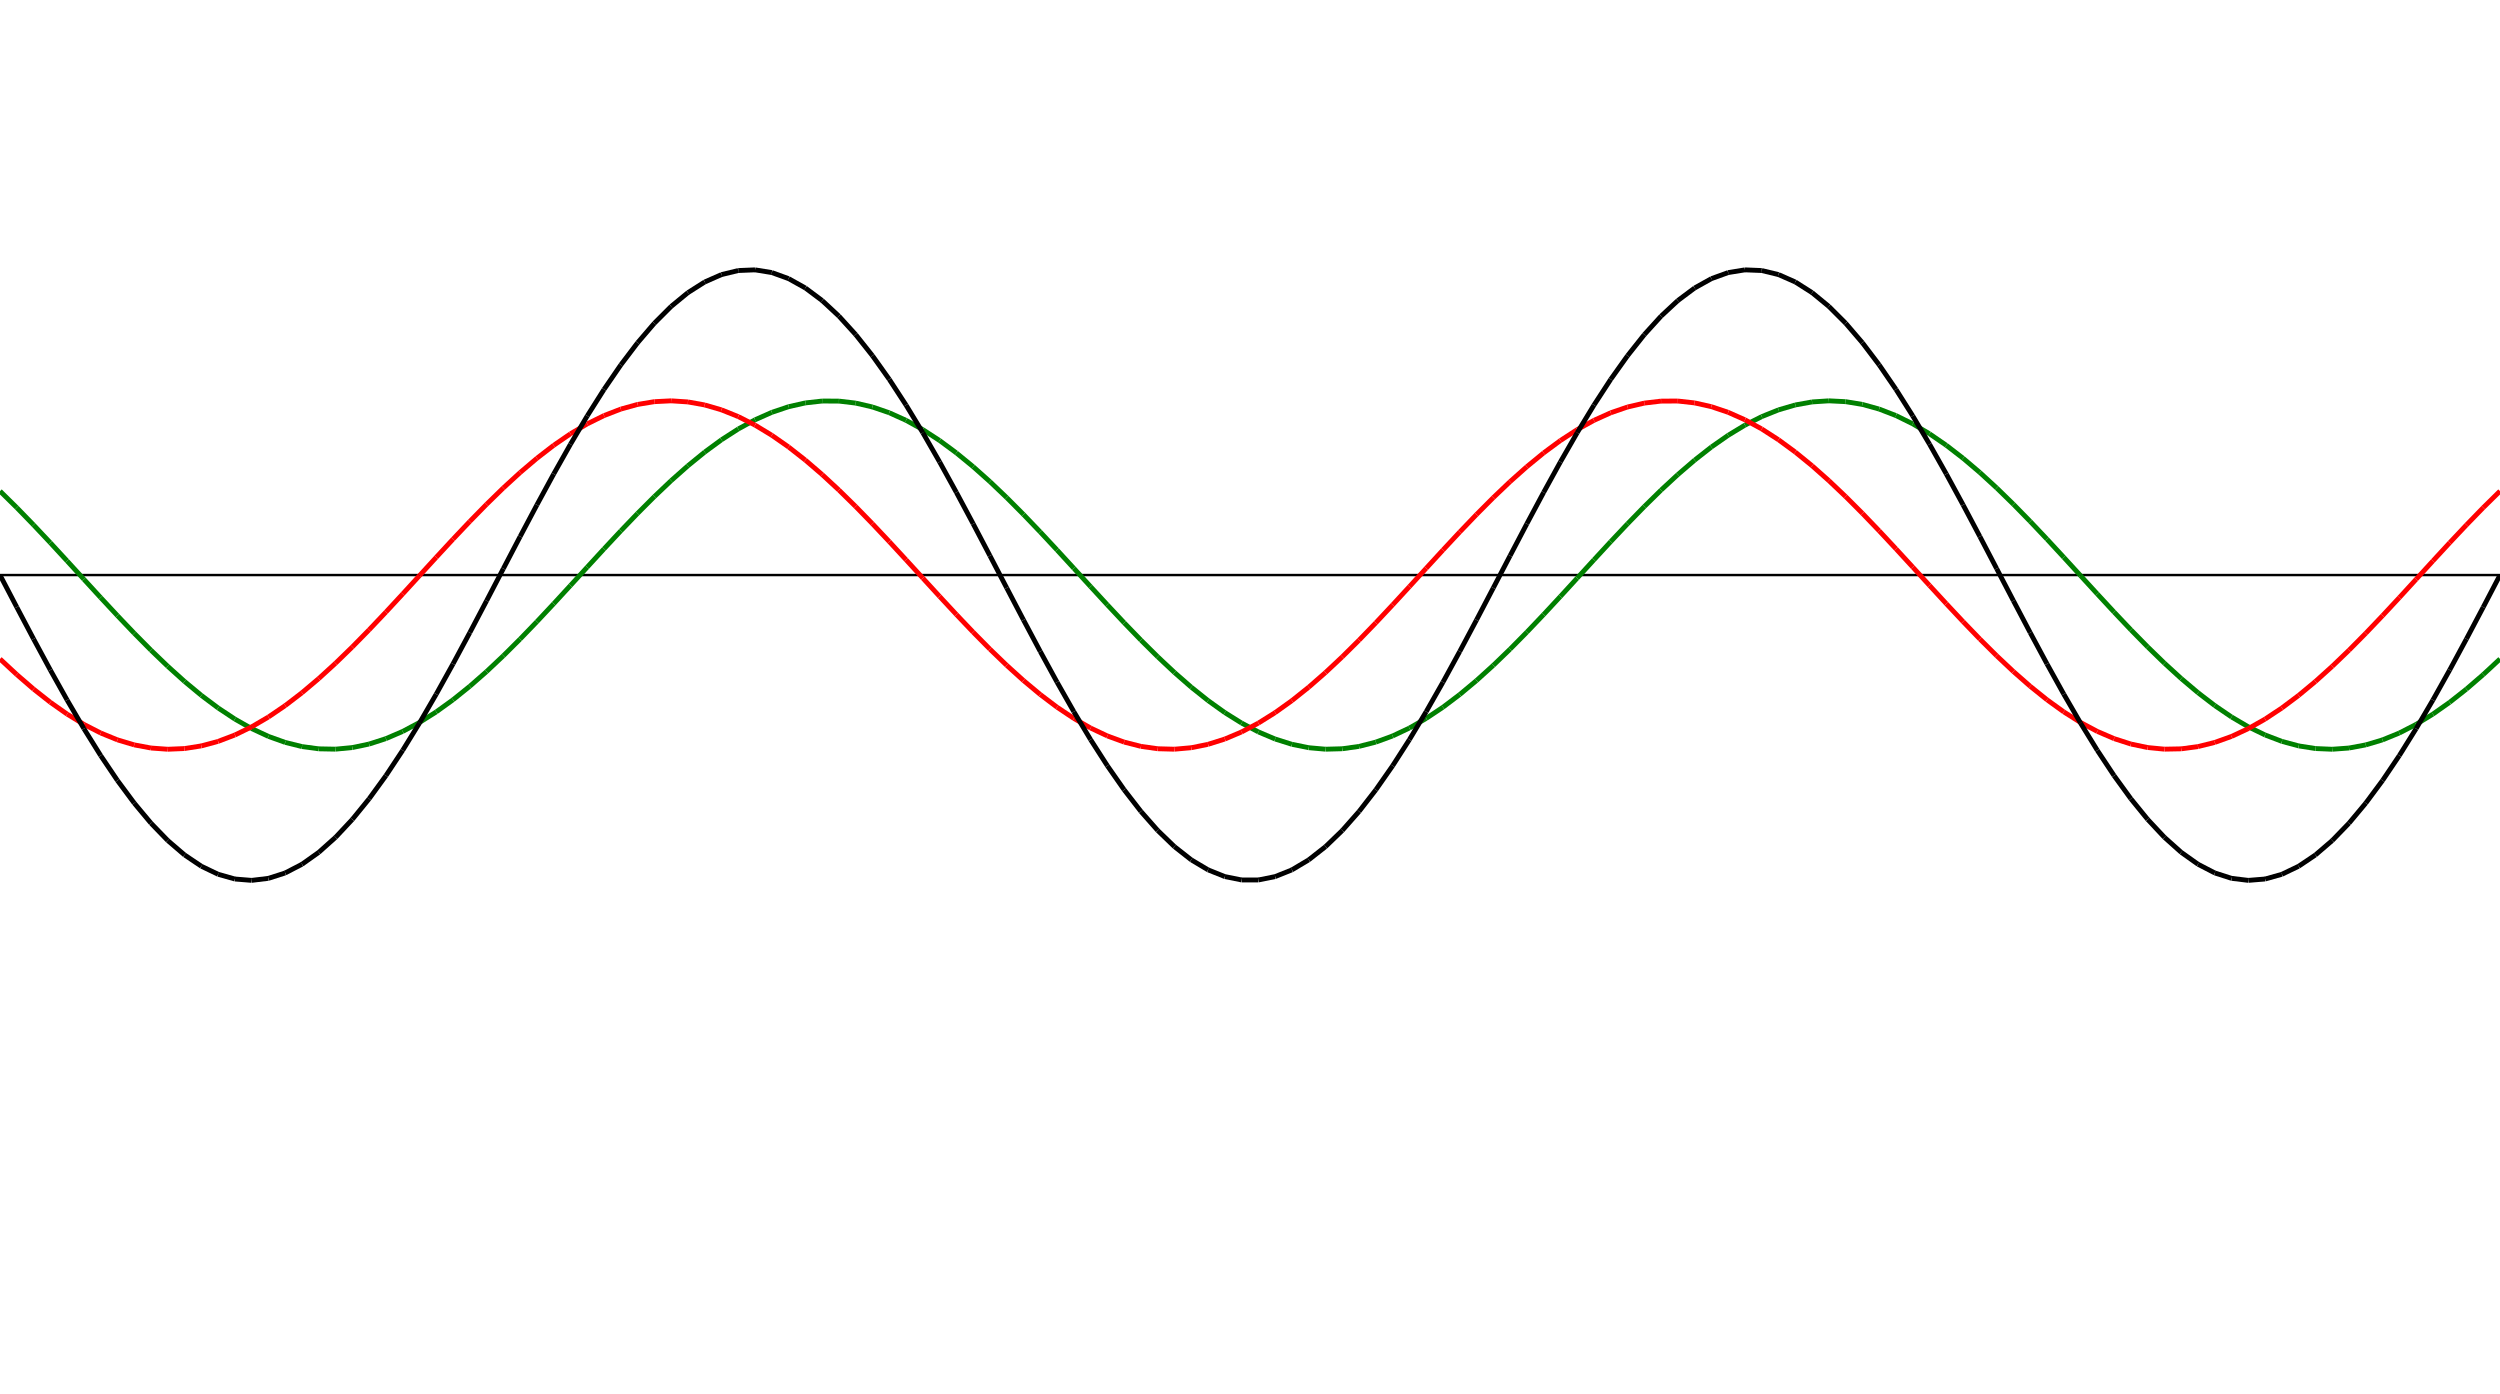 ﻿<?xml version = "1.0" encoding = "UTF-8" standalone = "no" ?>
<!DOCTYPE svg PUBLIC "-//W3C//DTD SVG 20010904//EN" 
"http://www.w3.org/TR/2001/REC-SVG-20010904/DTD/svg10.dtd">
<svg width="1026" height="572"  xmlns = "http://www.w3.org/2000/svg">
<line x1 = "0.000" y1 = "236.000" x2 = "1026.000" y2 = "236.000" style = "stroke:rgb(0,0,0); stroke-width:1" /> 
<line x1 = "0.000" y1 = "201.555" x2 = "6.886" y2 = "208.339" style = "stroke:rgb(0,128,0); stroke-width:2" /> 
<line x1 = "6.886" y1 = "208.339" x2 = "13.772" y2 = "215.430" style = "stroke:rgb(0,128,0); stroke-width:2" /> 
<line x1 = "13.772" y1 = "215.430" x2 = "20.658" y2 = "222.750" style = "stroke:rgb(0,128,0); stroke-width:2" /> 
<line x1 = "20.658" y1 = "222.750" x2 = "27.544" y2 = "230.217" style = "stroke:rgb(0,128,0); stroke-width:2" /> 
<line x1 = "27.544" y1 = "230.217" x2 = "34.430" y2 = "237.749" style = "stroke:rgb(0,128,0); stroke-width:2" /> 
<line x1 = "34.430" y1 = "237.749" x2 = "41.315" y2 = "245.260" style = "stroke:rgb(0,128,0); stroke-width:2" /> 
<line x1 = "41.315" y1 = "245.260" x2 = "48.201" y2 = "252.669" style = "stroke:rgb(0,128,0); stroke-width:2" /> 
<line x1 = "48.201" y1 = "252.669" x2 = "55.087" y2 = "259.893" style = "stroke:rgb(0,128,0); stroke-width:2" /> 
<line x1 = "55.087" y1 = "259.893" x2 = "61.973" y2 = "266.852" style = "stroke:rgb(0,128,0); stroke-width:2" /> 
<line x1 = "61.973" y1 = "266.852" x2 = "68.859" y2 = "273.468" style = "stroke:rgb(0,128,0); stroke-width:2" /> 
<line x1 = "68.859" y1 = "273.468" x2 = "75.745" y2 = "279.668" style = "stroke:rgb(0,128,0); stroke-width:2" /> 
<line x1 = "75.745" y1 = "279.668" x2 = "82.631" y2 = "285.383" style = "stroke:rgb(0,128,0); stroke-width:2" /> 
<line x1 = "82.631" y1 = "285.383" x2 = "89.517" y2 = "290.550" style = "stroke:rgb(0,128,0); stroke-width:2" /> 
<line x1 = "89.517" y1 = "290.550" x2 = "96.403" y2 = "295.111" style = "stroke:rgb(0,128,0); stroke-width:2" /> 
<line x1 = "96.403" y1 = "295.111" x2 = "103.289" y2 = "299.016" style = "stroke:rgb(0,128,0); stroke-width:2" /> 
<line x1 = "103.289" y1 = "299.016" x2 = "110.174" y2 = "302.221" style = "stroke:rgb(0,128,0); stroke-width:2" /> 
<line x1 = "110.174" y1 = "302.221" x2 = "117.060" y2 = "304.690" style = "stroke:rgb(0,128,0); stroke-width:2" /> 
<line x1 = "117.060" y1 = "304.690" x2 = "123.946" y2 = "306.397" style = "stroke:rgb(0,128,0); stroke-width:2" /> 
<line x1 = "123.946" y1 = "306.397" x2 = "130.832" y2 = "307.323" style = "stroke:rgb(0,128,0); stroke-width:2" /> 
<line x1 = "130.832" y1 = "307.323" x2 = "137.718" y2 = "307.456" style = "stroke:rgb(0,128,0); stroke-width:2" /> 
<line x1 = "137.718" y1 = "307.456" x2 = "144.604" y2 = "306.796" style = "stroke:rgb(0,128,0); stroke-width:2" /> 
<line x1 = "144.604" y1 = "306.796" x2 = "151.490" y2 = "305.350" style = "stroke:rgb(0,128,0); stroke-width:2" /> 
<line x1 = "151.490" y1 = "305.350" x2 = "158.376" y2 = "303.134" style = "stroke:rgb(0,128,0); stroke-width:2" /> 
<line x1 = "158.376" y1 = "303.134" x2 = "165.262" y2 = "300.172" style = "stroke:rgb(0,128,0); stroke-width:2" /> 
<line x1 = "165.262" y1 = "300.172" x2 = "172.148" y2 = "296.498" style = "stroke:rgb(0,128,0); stroke-width:2" /> 
<line x1 = "172.148" y1 = "296.498" x2 = "179.034" y2 = "292.152" style = "stroke:rgb(0,128,0); stroke-width:2" /> 
<line x1 = "179.034" y1 = "292.152" x2 = "185.919" y2 = "287.183" style = "stroke:rgb(0,128,0); stroke-width:2" /> 
<line x1 = "185.919" y1 = "287.183" x2 = "192.805" y2 = "281.645" style = "stroke:rgb(0,128,0); stroke-width:2" /> 
<line x1 = "192.805" y1 = "281.645" x2 = "199.691" y2 = "275.601" style = "stroke:rgb(0,128,0); stroke-width:2" /> 
<line x1 = "199.691" y1 = "275.601" x2 = "206.577" y2 = "269.117" style = "stroke:rgb(0,128,0); stroke-width:2" /> 
<line x1 = "206.577" y1 = "269.117" x2 = "213.463" y2 = "262.265" style = "stroke:rgb(0,128,0); stroke-width:2" /> 
<line x1 = "213.463" y1 = "262.265" x2 = "220.349" y2 = "255.121" style = "stroke:rgb(0,128,0); stroke-width:2" /> 
<line x1 = "220.349" y1 = "255.121" x2 = "227.235" y2 = "247.765" style = "stroke:rgb(0,128,0); stroke-width:2" /> 
<line x1 = "227.235" y1 = "247.765" x2 = "234.121" y2 = "240.279" style = "stroke:rgb(0,128,0); stroke-width:2" /> 
<line x1 = "234.121" y1 = "240.279" x2 = "241.007" y2 = "232.745" style = "stroke:rgb(0,128,0); stroke-width:2" /> 
<line x1 = "241.007" y1 = "232.745" x2 = "247.893" y2 = "225.247" style = "stroke:rgb(0,128,0); stroke-width:2" /> 
<line x1 = "247.893" y1 = "225.247" x2 = "254.779" y2 = "217.868" style = "stroke:rgb(0,128,0); stroke-width:2" /> 
<line x1 = "254.779" y1 = "217.868" x2 = "261.664" y2 = "210.691" style = "stroke:rgb(0,128,0); stroke-width:2" /> 
<line x1 = "261.664" y1 = "210.691" x2 = "268.550" y2 = "203.795" style = "stroke:rgb(0,128,0); stroke-width:2" /> 
<line x1 = "268.550" y1 = "203.795" x2 = "275.436" y2 = "197.257" style = "stroke:rgb(0,128,0); stroke-width:2" /> 
<line x1 = "275.436" y1 = "197.257" x2 = "282.322" y2 = "191.148" style = "stroke:rgb(0,128,0); stroke-width:2" /> 
<line x1 = "282.322" y1 = "191.148" x2 = "289.208" y2 = "185.538" style = "stroke:rgb(0,128,0); stroke-width:2" /> 
<line x1 = "289.208" y1 = "185.538" x2 = "296.094" y2 = "180.488" style = "stroke:rgb(0,128,0); stroke-width:2" /> 
<line x1 = "296.094" y1 = "180.488" x2 = "302.980" y2 = "176.054" style = "stroke:rgb(0,128,0); stroke-width:2" /> 
<line x1 = "302.980" y1 = "176.054" x2 = "309.866" y2 = "172.286" style = "stroke:rgb(0,128,0); stroke-width:2" /> 
<line x1 = "309.866" y1 = "172.286" x2 = "316.752" y2 = "169.226" style = "stroke:rgb(0,128,0); stroke-width:2" /> 
<line x1 = "316.752" y1 = "169.226" x2 = "323.638" y2 = "166.906" style = "stroke:rgb(0,128,0); stroke-width:2" /> 
<line x1 = "323.638" y1 = "166.906" x2 = "330.523" y2 = "165.355" style = "stroke:rgb(0,128,0); stroke-width:2" /> 
<line x1 = "330.523" y1 = "165.355" x2 = "337.409" y2 = "164.587" style = "stroke:rgb(0,128,0); stroke-width:2" /> 
<line x1 = "337.409" y1 = "164.587" x2 = "344.295" y2 = "164.612" style = "stroke:rgb(0,128,0); stroke-width:2" /> 
<line x1 = "344.295" y1 = "164.612" x2 = "351.181" y2 = "165.431" style = "stroke:rgb(0,128,0); stroke-width:2" /> 
<line x1 = "351.181" y1 = "165.431" x2 = "358.067" y2 = "167.032" style = "stroke:rgb(0,128,0); stroke-width:2" /> 
<line x1 = "358.067" y1 = "167.032" x2 = "364.953" y2 = "169.400" style = "stroke:rgb(0,128,0); stroke-width:2" /> 
<line x1 = "364.953" y1 = "169.400" x2 = "371.839" y2 = "172.507" style = "stroke:rgb(0,128,0); stroke-width:2" /> 
<line x1 = "371.839" y1 = "172.507" x2 = "378.725" y2 = "176.319" style = "stroke:rgb(0,128,0); stroke-width:2" /> 
<line x1 = "378.725" y1 = "176.319" x2 = "385.611" y2 = "180.793" style = "stroke:rgb(0,128,0); stroke-width:2" /> 
<line x1 = "385.611" y1 = "180.793" x2 = "392.497" y2 = "185.881" style = "stroke:rgb(0,128,0); stroke-width:2" /> 
<line x1 = "392.497" y1 = "185.881" x2 = "399.383" y2 = "191.525" style = "stroke:rgb(0,128,0); stroke-width:2" /> 
<line x1 = "399.383" y1 = "191.525" x2 = "406.268" y2 = "197.663" style = "stroke:rgb(0,128,0); stroke-width:2" /> 
<line x1 = "406.268" y1 = "197.663" x2 = "413.154" y2 = "204.227" style = "stroke:rgb(0,128,0); stroke-width:2" /> 
<line x1 = "413.154" y1 = "204.227" x2 = "420.040" y2 = "211.143" style = "stroke:rgb(0,128,0); stroke-width:2" /> 
<line x1 = "420.040" y1 = "211.143" x2 = "426.926" y2 = "218.336" style = "stroke:rgb(0,128,0); stroke-width:2" /> 
<line x1 = "426.926" y1 = "218.336" x2 = "433.812" y2 = "225.724" style = "stroke:rgb(0,128,0); stroke-width:2" /> 
<line x1 = "433.812" y1 = "225.724" x2 = "440.698" y2 = "233.227" style = "stroke:rgb(0,128,0); stroke-width:2" /> 
<line x1 = "440.698" y1 = "233.227" x2 = "447.584" y2 = "240.760" style = "stroke:rgb(0,128,0); stroke-width:2" /> 
<line x1 = "447.584" y1 = "240.760" x2 = "454.470" y2 = "248.241" style = "stroke:rgb(0,128,0); stroke-width:2" /> 
<line x1 = "454.470" y1 = "248.241" x2 = "461.356" y2 = "255.586" style = "stroke:rgb(0,128,0); stroke-width:2" /> 
<line x1 = "461.356" y1 = "255.586" x2 = "468.242" y2 = "262.713" style = "stroke:rgb(0,128,0); stroke-width:2" /> 
<line x1 = "468.242" y1 = "262.713" x2 = "475.128" y2 = "269.544" style = "stroke:rgb(0,128,0); stroke-width:2" /> 
<line x1 = "475.128" y1 = "269.544" x2 = "482.013" y2 = "276.002" style = "stroke:rgb(0,128,0); stroke-width:2" /> 
<line x1 = "482.013" y1 = "276.002" x2 = "488.899" y2 = "282.016" style = "stroke:rgb(0,128,0); stroke-width:2" /> 
<line x1 = "488.899" y1 = "282.016" x2 = "495.785" y2 = "287.519" style = "stroke:rgb(0,128,0); stroke-width:2" /> 
<line x1 = "495.785" y1 = "287.519" x2 = "502.671" y2 = "292.450" style = "stroke:rgb(0,128,0); stroke-width:2" /> 
<line x1 = "502.671" y1 = "292.450" x2 = "509.557" y2 = "296.754" style = "stroke:rgb(0,128,0); stroke-width:2" /> 
<line x1 = "509.557" y1 = "296.754" x2 = "516.443" y2 = "300.384" style = "stroke:rgb(0,128,0); stroke-width:2" /> 
<line x1 = "516.443" y1 = "300.384" x2 = "523.329" y2 = "303.298" style = "stroke:rgb(0,128,0); stroke-width:2" /> 
<line x1 = "523.329" y1 = "303.298" x2 = "530.215" y2 = "305.466" style = "stroke:rgb(0,128,0); stroke-width:2" /> 
<line x1 = "530.215" y1 = "305.466" x2 = "537.101" y2 = "306.862" style = "stroke:rgb(0,128,0); stroke-width:2" /> 
<line x1 = "537.101" y1 = "306.862" x2 = "543.987" y2 = "307.471" style = "stroke:rgb(0,128,0); stroke-width:2" /> 
<line x1 = "543.987" y1 = "307.471" x2 = "550.872" y2 = "307.287" style = "stroke:rgb(0,128,0); stroke-width:2" /> 
<line x1 = "550.872" y1 = "307.287" x2 = "557.758" y2 = "306.311" style = "stroke:rgb(0,128,0); stroke-width:2" /> 
<line x1 = "557.758" y1 = "306.311" x2 = "564.644" y2 = "304.555" style = "stroke:rgb(0,128,0); stroke-width:2" /> 
<line x1 = "564.644" y1 = "304.555" x2 = "571.530" y2 = "302.037" style = "stroke:rgb(0,128,0); stroke-width:2" /> 
<line x1 = "571.530" y1 = "302.037" x2 = "578.416" y2 = "298.786" style = "stroke:rgb(0,128,0); stroke-width:2" /> 
<line x1 = "578.416" y1 = "298.786" x2 = "585.302" y2 = "294.838" style = "stroke:rgb(0,128,0); stroke-width:2" /> 
<line x1 = "585.302" y1 = "294.838" x2 = "592.188" y2 = "290.237" style = "stroke:rgb(0,128,0); stroke-width:2" /> 
<line x1 = "592.188" y1 = "290.237" x2 = "599.074" y2 = "285.033" style = "stroke:rgb(0,128,0); stroke-width:2" /> 
<line x1 = "599.074" y1 = "285.033" x2 = "605.960" y2 = "279.285" style = "stroke:rgb(0,128,0); stroke-width:2" /> 
<line x1 = "605.960" y1 = "279.285" x2 = "612.846" y2 = "273.056" style = "stroke:rgb(0,128,0); stroke-width:2" /> 
<line x1 = "612.846" y1 = "273.056" x2 = "619.732" y2 = "266.416" style = "stroke:rgb(0,128,0); stroke-width:2" /> 
<line x1 = "619.732" y1 = "266.416" x2 = "626.617" y2 = "259.438" style = "stroke:rgb(0,128,0); stroke-width:2" /> 
<line x1 = "626.617" y1 = "259.438" x2 = "633.503" y2 = "252.200" style = "stroke:rgb(0,128,0); stroke-width:2" /> 
<line x1 = "633.503" y1 = "252.200" x2 = "640.389" y2 = "244.782" style = "stroke:rgb(0,128,0); stroke-width:2" /> 
<line x1 = "640.389" y1 = "244.782" x2 = "647.275" y2 = "237.266" style = "stroke:rgb(0,128,0); stroke-width:2" /> 
<line x1 = "647.275" y1 = "237.266" x2 = "654.161" y2 = "229.737" style = "stroke:rgb(0,128,0); stroke-width:2" /> 
<line x1 = "654.161" y1 = "229.737" x2 = "661.047" y2 = "222.277" style = "stroke:rgb(0,128,0); stroke-width:2" /> 
<line x1 = "661.047" y1 = "222.277" x2 = "667.933" y2 = "214.969" style = "stroke:rgb(0,128,0); stroke-width:2" /> 
<line x1 = "667.933" y1 = "214.969" x2 = "674.819" y2 = "207.895" style = "stroke:rgb(0,128,0); stroke-width:2" /> 
<line x1 = "674.819" y1 = "207.895" x2 = "681.705" y2 = "201.133" style = "stroke:rgb(0,128,0); stroke-width:2" /> 
<line x1 = "681.705" y1 = "201.133" x2 = "688.591" y2 = "194.758" style = "stroke:rgb(0,128,0); stroke-width:2" /> 
<line x1 = "688.591" y1 = "194.758" x2 = "695.477" y2 = "188.841" style = "stroke:rgb(0,128,0); stroke-width:2" /> 
<line x1 = "695.477" y1 = "188.841" x2 = "702.362" y2 = "183.447" style = "stroke:rgb(0,128,0); stroke-width:2" /> 
<line x1 = "702.362" y1 = "183.447" x2 = "709.248" y2 = "178.638" style = "stroke:rgb(0,128,0); stroke-width:2" /> 
<line x1 = "709.248" y1 = "178.638" x2 = "716.134" y2 = "174.465" style = "stroke:rgb(0,128,0); stroke-width:2" /> 
<line x1 = "716.134" y1 = "174.465" x2 = "723.020" y2 = "170.975" style = "stroke:rgb(0,128,0); stroke-width:2" /> 
<line x1 = "723.020" y1 = "170.975" x2 = "729.906" y2 = "168.207" style = "stroke:rgb(0,128,0); stroke-width:2" /> 
<line x1 = "729.906" y1 = "168.207" x2 = "736.792" y2 = "166.192" style = "stroke:rgb(0,128,0); stroke-width:2" /> 
<line x1 = "736.792" y1 = "166.192" x2 = "743.678" y2 = "164.953" style = "stroke:rgb(0,128,0); stroke-width:2" /> 
<line x1 = "743.678" y1 = "164.953" x2 = "750.564" y2 = "164.502" style = "stroke:rgb(0,128,0); stroke-width:2" /> 
<line x1 = "750.564" y1 = "164.502" x2 = "757.450" y2 = "164.845" style = "stroke:rgb(0,128,0); stroke-width:2" /> 
<line x1 = "757.450" y1 = "164.845" x2 = "764.336" y2 = "165.978" style = "stroke:rgb(0,128,0); stroke-width:2" /> 
<line x1 = "764.336" y1 = "165.978" x2 = "771.221" y2 = "167.889" style = "stroke:rgb(0,128,0); stroke-width:2" /> 
<line x1 = "771.221" y1 = "167.889" x2 = "778.107" y2 = "170.555" style = "stroke:rgb(0,128,0); stroke-width:2" /> 
<line x1 = "778.107" y1 = "170.555" x2 = "784.993" y2 = "173.949" style = "stroke:rgb(0,128,0); stroke-width:2" /> 
<line x1 = "784.993" y1 = "173.949" x2 = "791.879" y2 = "178.031" style = "stroke:rgb(0,128,0); stroke-width:2" /> 
<line x1 = "791.879" y1 = "178.031" x2 = "798.765" y2 = "182.758" style = "stroke:rgb(0,128,0); stroke-width:2" /> 
<line x1 = "798.765" y1 = "182.758" x2 = "805.651" y2 = "188.075" style = "stroke:rgb(0,128,0); stroke-width:2" /> 
<line x1 = "805.651" y1 = "188.075" x2 = "812.537" y2 = "193.925" style = "stroke:rgb(0,128,0); stroke-width:2" /> 
<line x1 = "812.537" y1 = "193.925" x2 = "819.423" y2 = "200.241" style = "stroke:rgb(0,128,0); stroke-width:2" /> 
<line x1 = "819.423" y1 = "200.241" x2 = "826.309" y2 = "206.955" style = "stroke:rgb(0,128,0); stroke-width:2" /> 
<line x1 = "826.309" y1 = "206.955" x2 = "833.195" y2 = "213.991" style = "stroke:rgb(0,128,0); stroke-width:2" /> 
<line x1 = "833.195" y1 = "213.991" x2 = "840.081" y2 = "221.272" style = "stroke:rgb(0,128,0); stroke-width:2" /> 
<line x1 = "840.081" y1 = "221.272" x2 = "846.966" y2 = "228.716" style = "stroke:rgb(0,128,0); stroke-width:2" /> 
<line x1 = "846.966" y1 = "228.716" x2 = "853.852" y2 = "236.241" style = "stroke:rgb(0,128,0); stroke-width:2" /> 
<line x1 = "853.852" y1 = "236.241" x2 = "860.738" y2 = "243.764" style = "stroke:rgb(0,128,0); stroke-width:2" /> 
<line x1 = "860.738" y1 = "243.764" x2 = "867.624" y2 = "251.200" style = "stroke:rgb(0,128,0); stroke-width:2" /> 
<line x1 = "867.624" y1 = "251.200" x2 = "874.510" y2 = "258.467" style = "stroke:rgb(0,128,0); stroke-width:2" /> 
<line x1 = "874.510" y1 = "258.467" x2 = "881.396" y2 = "265.485" style = "stroke:rgb(0,128,0); stroke-width:2" /> 
<line x1 = "881.396" y1 = "265.485" x2 = "888.282" y2 = "272.176" style = "stroke:rgb(0,128,0); stroke-width:2" /> 
<line x1 = "888.282" y1 = "272.176" x2 = "895.168" y2 = "278.464" style = "stroke:rgb(0,128,0); stroke-width:2" /> 
<line x1 = "895.168" y1 = "278.464" x2 = "902.054" y2 = "284.282" style = "stroke:rgb(0,128,0); stroke-width:2" /> 
<line x1 = "902.054" y1 = "284.282" x2 = "908.940" y2 = "289.563" style = "stroke:rgb(0,128,0); stroke-width:2" /> 
<line x1 = "908.940" y1 = "289.563" x2 = "915.826" y2 = "294.250" style = "stroke:rgb(0,128,0); stroke-width:2" /> 
<line x1 = "915.826" y1 = "294.250" x2 = "922.711" y2 = "298.289" style = "stroke:rgb(0,128,0); stroke-width:2" /> 
<line x1 = "922.711" y1 = "298.289" x2 = "929.597" y2 = "301.637" style = "stroke:rgb(0,128,0); stroke-width:2" /> 
<line x1 = "929.597" y1 = "301.637" x2 = "936.483" y2 = "304.257" style = "stroke:rgb(0,128,0); stroke-width:2" /> 
<line x1 = "936.483" y1 = "304.257" x2 = "943.369" y2 = "306.118" style = "stroke:rgb(0,128,0); stroke-width:2" /> 
<line x1 = "943.369" y1 = "306.118" x2 = "950.255" y2 = "307.201" style = "stroke:rgb(0,128,0); stroke-width:2" /> 
<line x1 = "950.255" y1 = "307.201" x2 = "957.141" y2 = "307.493" style = "stroke:rgb(0,128,0); stroke-width:2" /> 
<line x1 = "957.141" y1 = "307.493" x2 = "964.027" y2 = "306.991" style = "stroke:rgb(0,128,0); stroke-width:2" /> 
<line x1 = "964.027" y1 = "306.991" x2 = "970.913" y2 = "305.702" style = "stroke:rgb(0,128,0); stroke-width:2" /> 
<line x1 = "970.913" y1 = "305.702" x2 = "977.799" y2 = "303.638" style = "stroke:rgb(0,128,0); stroke-width:2" /> 
<line x1 = "977.799" y1 = "303.638" x2 = "984.685" y2 = "300.823" style = "stroke:rgb(0,128,0); stroke-width:2" /> 
<line x1 = "984.685" y1 = "300.823" x2 = "991.570" y2 = "297.288" style = "stroke:rgb(0,128,0); stroke-width:2" /> 
<line x1 = "991.570" y1 = "297.288" x2 = "998.456" y2 = "293.073" style = "stroke:rgb(0,128,0); stroke-width:2" /> 
<line x1 = "998.456" y1 = "293.073" x2 = "1005.342" y2 = "288.224" style = "stroke:rgb(0,128,0); stroke-width:2" /> 
<line x1 = "1005.342" y1 = "288.224" x2 = "1012.228" y2 = "282.796" style = "stroke:rgb(0,128,0); stroke-width:2" /> 
<line x1 = "1012.228" y1 = "282.796" x2 = "1019.114" y2 = "276.847" style = "stroke:rgb(0,128,0); stroke-width:2" /> 
<line x1 = "1019.114" y1 = "276.847" x2 = "1026.000" y2 = "270.445" style = "stroke:rgb(0,128,0); stroke-width:2" /> 
<line x1 = "0.000" y1 = "270.445" x2 = "6.886" y2 = "276.847" style = "stroke:rgb(255,0,0); stroke-width:2" /> 
<line x1 = "6.886" y1 = "276.847" x2 = "13.772" y2 = "282.796" style = "stroke:rgb(255,0,0); stroke-width:2" /> 
<line x1 = "13.772" y1 = "282.796" x2 = "20.658" y2 = "288.224" style = "stroke:rgb(255,0,0); stroke-width:2" /> 
<line x1 = "20.658" y1 = "288.224" x2 = "27.544" y2 = "293.073" style = "stroke:rgb(255,0,0); stroke-width:2" /> 
<line x1 = "27.544" y1 = "293.073" x2 = "34.430" y2 = "297.288" style = "stroke:rgb(255,0,0); stroke-width:2" /> 
<line x1 = "34.430" y1 = "297.288" x2 = "41.315" y2 = "300.823" style = "stroke:rgb(255,0,0); stroke-width:2" /> 
<line x1 = "41.315" y1 = "300.823" x2 = "48.201" y2 = "303.638" style = "stroke:rgb(255,0,0); stroke-width:2" /> 
<line x1 = "48.201" y1 = "303.638" x2 = "55.087" y2 = "305.702" style = "stroke:rgb(255,0,0); stroke-width:2" /> 
<line x1 = "55.087" y1 = "305.702" x2 = "61.973" y2 = "306.991" style = "stroke:rgb(255,0,0); stroke-width:2" /> 
<line x1 = "61.973" y1 = "306.991" x2 = "68.859" y2 = "307.493" style = "stroke:rgb(255,0,0); stroke-width:2" /> 
<line x1 = "68.859" y1 = "307.493" x2 = "75.745" y2 = "307.201" style = "stroke:rgb(255,0,0); stroke-width:2" /> 
<line x1 = "75.745" y1 = "307.201" x2 = "82.631" y2 = "306.118" style = "stroke:rgb(255,0,0); stroke-width:2" /> 
<line x1 = "82.631" y1 = "306.118" x2 = "89.517" y2 = "304.257" style = "stroke:rgb(255,0,0); stroke-width:2" /> 
<line x1 = "89.517" y1 = "304.257" x2 = "96.403" y2 = "301.637" style = "stroke:rgb(255,0,0); stroke-width:2" /> 
<line x1 = "96.403" y1 = "301.637" x2 = "103.289" y2 = "298.289" style = "stroke:rgb(255,0,0); stroke-width:2" /> 
<line x1 = "103.289" y1 = "298.289" x2 = "110.174" y2 = "294.250" style = "stroke:rgb(255,0,0); stroke-width:2" /> 
<line x1 = "110.174" y1 = "294.250" x2 = "117.060" y2 = "289.563" style = "stroke:rgb(255,0,0); stroke-width:2" /> 
<line x1 = "117.060" y1 = "289.563" x2 = "123.946" y2 = "284.282" style = "stroke:rgb(255,0,0); stroke-width:2" /> 
<line x1 = "123.946" y1 = "284.282" x2 = "130.832" y2 = "278.464" style = "stroke:rgb(255,0,0); stroke-width:2" /> 
<line x1 = "130.832" y1 = "278.464" x2 = "137.718" y2 = "272.176" style = "stroke:rgb(255,0,0); stroke-width:2" /> 
<line x1 = "137.718" y1 = "272.176" x2 = "144.604" y2 = "265.485" style = "stroke:rgb(255,0,0); stroke-width:2" /> 
<line x1 = "144.604" y1 = "265.485" x2 = "151.490" y2 = "258.467" style = "stroke:rgb(255,0,0); stroke-width:2" /> 
<line x1 = "151.490" y1 = "258.467" x2 = "158.376" y2 = "251.200" style = "stroke:rgb(255,0,0); stroke-width:2" /> 
<line x1 = "158.376" y1 = "251.200" x2 = "165.262" y2 = "243.764" style = "stroke:rgb(255,0,0); stroke-width:2" /> 
<line x1 = "165.262" y1 = "243.764" x2 = "172.148" y2 = "236.241" style = "stroke:rgb(255,0,0); stroke-width:2" /> 
<line x1 = "172.148" y1 = "236.241" x2 = "179.034" y2 = "228.716" style = "stroke:rgb(255,0,0); stroke-width:2" /> 
<line x1 = "179.034" y1 = "228.716" x2 = "185.919" y2 = "221.272" style = "stroke:rgb(255,0,0); stroke-width:2" /> 
<line x1 = "185.919" y1 = "221.272" x2 = "192.805" y2 = "213.991" style = "stroke:rgb(255,0,0); stroke-width:2" /> 
<line x1 = "192.805" y1 = "213.991" x2 = "199.691" y2 = "206.955" style = "stroke:rgb(255,0,0); stroke-width:2" /> 
<line x1 = "199.691" y1 = "206.955" x2 = "206.577" y2 = "200.241" style = "stroke:rgb(255,0,0); stroke-width:2" /> 
<line x1 = "206.577" y1 = "200.241" x2 = "213.463" y2 = "193.925" style = "stroke:rgb(255,0,0); stroke-width:2" /> 
<line x1 = "213.463" y1 = "193.925" x2 = "220.349" y2 = "188.075" style = "stroke:rgb(255,0,0); stroke-width:2" /> 
<line x1 = "220.349" y1 = "188.075" x2 = "227.235" y2 = "182.758" style = "stroke:rgb(255,0,0); stroke-width:2" /> 
<line x1 = "227.235" y1 = "182.758" x2 = "234.121" y2 = "178.031" style = "stroke:rgb(255,0,0); stroke-width:2" /> 
<line x1 = "234.121" y1 = "178.031" x2 = "241.007" y2 = "173.949" style = "stroke:rgb(255,0,0); stroke-width:2" /> 
<line x1 = "241.007" y1 = "173.949" x2 = "247.893" y2 = "170.555" style = "stroke:rgb(255,0,0); stroke-width:2" /> 
<line x1 = "247.893" y1 = "170.555" x2 = "254.779" y2 = "167.889" style = "stroke:rgb(255,0,0); stroke-width:2" /> 
<line x1 = "254.779" y1 = "167.889" x2 = "261.664" y2 = "165.978" style = "stroke:rgb(255,0,0); stroke-width:2" /> 
<line x1 = "261.664" y1 = "165.978" x2 = "268.550" y2 = "164.845" style = "stroke:rgb(255,0,0); stroke-width:2" /> 
<line x1 = "268.550" y1 = "164.845" x2 = "275.436" y2 = "164.502" style = "stroke:rgb(255,0,0); stroke-width:2" /> 
<line x1 = "275.436" y1 = "164.502" x2 = "282.322" y2 = "164.953" style = "stroke:rgb(255,0,0); stroke-width:2" /> 
<line x1 = "282.322" y1 = "164.953" x2 = "289.208" y2 = "166.192" style = "stroke:rgb(255,0,0); stroke-width:2" /> 
<line x1 = "289.208" y1 = "166.192" x2 = "296.094" y2 = "168.207" style = "stroke:rgb(255,0,0); stroke-width:2" /> 
<line x1 = "296.094" y1 = "168.207" x2 = "302.980" y2 = "170.975" style = "stroke:rgb(255,0,0); stroke-width:2" /> 
<line x1 = "302.980" y1 = "170.975" x2 = "309.866" y2 = "174.465" style = "stroke:rgb(255,0,0); stroke-width:2" /> 
<line x1 = "309.866" y1 = "174.465" x2 = "316.752" y2 = "178.638" style = "stroke:rgb(255,0,0); stroke-width:2" /> 
<line x1 = "316.752" y1 = "178.638" x2 = "323.638" y2 = "183.447" style = "stroke:rgb(255,0,0); stroke-width:2" /> 
<line x1 = "323.638" y1 = "183.447" x2 = "330.523" y2 = "188.841" style = "stroke:rgb(255,0,0); stroke-width:2" /> 
<line x1 = "330.523" y1 = "188.841" x2 = "337.409" y2 = "194.758" style = "stroke:rgb(255,0,0); stroke-width:2" /> 
<line x1 = "337.409" y1 = "194.758" x2 = "344.295" y2 = "201.133" style = "stroke:rgb(255,0,0); stroke-width:2" /> 
<line x1 = "344.295" y1 = "201.133" x2 = "351.181" y2 = "207.895" style = "stroke:rgb(255,0,0); stroke-width:2" /> 
<line x1 = "351.181" y1 = "207.895" x2 = "358.067" y2 = "214.969" style = "stroke:rgb(255,0,0); stroke-width:2" /> 
<line x1 = "358.067" y1 = "214.969" x2 = "364.953" y2 = "222.277" style = "stroke:rgb(255,0,0); stroke-width:2" /> 
<line x1 = "364.953" y1 = "222.277" x2 = "371.839" y2 = "229.737" style = "stroke:rgb(255,0,0); stroke-width:2" /> 
<line x1 = "371.839" y1 = "229.737" x2 = "378.725" y2 = "237.266" style = "stroke:rgb(255,0,0); stroke-width:2" /> 
<line x1 = "378.725" y1 = "237.266" x2 = "385.611" y2 = "244.782" style = "stroke:rgb(255,0,0); stroke-width:2" /> 
<line x1 = "385.611" y1 = "244.782" x2 = "392.497" y2 = "252.200" style = "stroke:rgb(255,0,0); stroke-width:2" /> 
<line x1 = "392.497" y1 = "252.200" x2 = "399.383" y2 = "259.438" style = "stroke:rgb(255,0,0); stroke-width:2" /> 
<line x1 = "399.383" y1 = "259.438" x2 = "406.268" y2 = "266.416" style = "stroke:rgb(255,0,0); stroke-width:2" /> 
<line x1 = "406.268" y1 = "266.416" x2 = "413.154" y2 = "273.056" style = "stroke:rgb(255,0,0); stroke-width:2" /> 
<line x1 = "413.154" y1 = "273.056" x2 = "420.040" y2 = "279.285" style = "stroke:rgb(255,0,0); stroke-width:2" /> 
<line x1 = "420.040" y1 = "279.285" x2 = "426.926" y2 = "285.033" style = "stroke:rgb(255,0,0); stroke-width:2" /> 
<line x1 = "426.926" y1 = "285.033" x2 = "433.812" y2 = "290.237" style = "stroke:rgb(255,0,0); stroke-width:2" /> 
<line x1 = "433.812" y1 = "290.237" x2 = "440.698" y2 = "294.838" style = "stroke:rgb(255,0,0); stroke-width:2" /> 
<line x1 = "440.698" y1 = "294.838" x2 = "447.584" y2 = "298.786" style = "stroke:rgb(255,0,0); stroke-width:2" /> 
<line x1 = "447.584" y1 = "298.786" x2 = "454.470" y2 = "302.037" style = "stroke:rgb(255,0,0); stroke-width:2" /> 
<line x1 = "454.470" y1 = "302.037" x2 = "461.356" y2 = "304.555" style = "stroke:rgb(255,0,0); stroke-width:2" /> 
<line x1 = "461.356" y1 = "304.555" x2 = "468.242" y2 = "306.311" style = "stroke:rgb(255,0,0); stroke-width:2" /> 
<line x1 = "468.242" y1 = "306.311" x2 = "475.128" y2 = "307.287" style = "stroke:rgb(255,0,0); stroke-width:2" /> 
<line x1 = "475.128" y1 = "307.287" x2 = "482.013" y2 = "307.471" style = "stroke:rgb(255,0,0); stroke-width:2" /> 
<line x1 = "482.013" y1 = "307.471" x2 = "488.899" y2 = "306.862" style = "stroke:rgb(255,0,0); stroke-width:2" /> 
<line x1 = "488.899" y1 = "306.862" x2 = "495.785" y2 = "305.466" style = "stroke:rgb(255,0,0); stroke-width:2" /> 
<line x1 = "495.785" y1 = "305.466" x2 = "502.671" y2 = "303.298" style = "stroke:rgb(255,0,0); stroke-width:2" /> 
<line x1 = "502.671" y1 = "303.298" x2 = "509.557" y2 = "300.384" style = "stroke:rgb(255,0,0); stroke-width:2" /> 
<line x1 = "509.557" y1 = "300.384" x2 = "516.443" y2 = "296.754" style = "stroke:rgb(255,0,0); stroke-width:2" /> 
<line x1 = "516.443" y1 = "296.754" x2 = "523.329" y2 = "292.450" style = "stroke:rgb(255,0,0); stroke-width:2" /> 
<line x1 = "523.329" y1 = "292.450" x2 = "530.215" y2 = "287.519" style = "stroke:rgb(255,0,0); stroke-width:2" /> 
<line x1 = "530.215" y1 = "287.519" x2 = "537.101" y2 = "282.016" style = "stroke:rgb(255,0,0); stroke-width:2" /> 
<line x1 = "537.101" y1 = "282.016" x2 = "543.987" y2 = "276.002" style = "stroke:rgb(255,0,0); stroke-width:2" /> 
<line x1 = "543.987" y1 = "276.002" x2 = "550.872" y2 = "269.544" style = "stroke:rgb(255,0,0); stroke-width:2" /> 
<line x1 = "550.872" y1 = "269.544" x2 = "557.758" y2 = "262.713" style = "stroke:rgb(255,0,0); stroke-width:2" /> 
<line x1 = "557.758" y1 = "262.713" x2 = "564.644" y2 = "255.586" style = "stroke:rgb(255,0,0); stroke-width:2" /> 
<line x1 = "564.644" y1 = "255.586" x2 = "571.530" y2 = "248.241" style = "stroke:rgb(255,0,0); stroke-width:2" /> 
<line x1 = "571.530" y1 = "248.241" x2 = "578.416" y2 = "240.760" style = "stroke:rgb(255,0,0); stroke-width:2" /> 
<line x1 = "578.416" y1 = "240.760" x2 = "585.302" y2 = "233.227" style = "stroke:rgb(255,0,0); stroke-width:2" /> 
<line x1 = "585.302" y1 = "233.227" x2 = "592.188" y2 = "225.724" style = "stroke:rgb(255,0,0); stroke-width:2" /> 
<line x1 = "592.188" y1 = "225.724" x2 = "599.074" y2 = "218.336" style = "stroke:rgb(255,0,0); stroke-width:2" /> 
<line x1 = "599.074" y1 = "218.336" x2 = "605.960" y2 = "211.143" style = "stroke:rgb(255,0,0); stroke-width:2" /> 
<line x1 = "605.960" y1 = "211.143" x2 = "612.846" y2 = "204.227" style = "stroke:rgb(255,0,0); stroke-width:2" /> 
<line x1 = "612.846" y1 = "204.227" x2 = "619.732" y2 = "197.663" style = "stroke:rgb(255,0,0); stroke-width:2" /> 
<line x1 = "619.732" y1 = "197.663" x2 = "626.617" y2 = "191.525" style = "stroke:rgb(255,0,0); stroke-width:2" /> 
<line x1 = "626.617" y1 = "191.525" x2 = "633.503" y2 = "185.881" style = "stroke:rgb(255,0,0); stroke-width:2" /> 
<line x1 = "633.503" y1 = "185.881" x2 = "640.389" y2 = "180.793" style = "stroke:rgb(255,0,0); stroke-width:2" /> 
<line x1 = "640.389" y1 = "180.793" x2 = "647.275" y2 = "176.319" style = "stroke:rgb(255,0,0); stroke-width:2" /> 
<line x1 = "647.275" y1 = "176.319" x2 = "654.161" y2 = "172.507" style = "stroke:rgb(255,0,0); stroke-width:2" /> 
<line x1 = "654.161" y1 = "172.507" x2 = "661.047" y2 = "169.400" style = "stroke:rgb(255,0,0); stroke-width:2" /> 
<line x1 = "661.047" y1 = "169.400" x2 = "667.933" y2 = "167.032" style = "stroke:rgb(255,0,0); stroke-width:2" /> 
<line x1 = "667.933" y1 = "167.032" x2 = "674.819" y2 = "165.431" style = "stroke:rgb(255,0,0); stroke-width:2" /> 
<line x1 = "674.819" y1 = "165.431" x2 = "681.705" y2 = "164.612" style = "stroke:rgb(255,0,0); stroke-width:2" /> 
<line x1 = "681.705" y1 = "164.612" x2 = "688.591" y2 = "164.587" style = "stroke:rgb(255,0,0); stroke-width:2" /> 
<line x1 = "688.591" y1 = "164.587" x2 = "695.477" y2 = "165.355" style = "stroke:rgb(255,0,0); stroke-width:2" /> 
<line x1 = "695.477" y1 = "165.355" x2 = "702.362" y2 = "166.906" style = "stroke:rgb(255,0,0); stroke-width:2" /> 
<line x1 = "702.362" y1 = "166.906" x2 = "709.248" y2 = "169.226" style = "stroke:rgb(255,0,0); stroke-width:2" /> 
<line x1 = "709.248" y1 = "169.226" x2 = "716.134" y2 = "172.286" style = "stroke:rgb(255,0,0); stroke-width:2" /> 
<line x1 = "716.134" y1 = "172.286" x2 = "723.020" y2 = "176.054" style = "stroke:rgb(255,0,0); stroke-width:2" /> 
<line x1 = "723.020" y1 = "176.054" x2 = "729.906" y2 = "180.488" style = "stroke:rgb(255,0,0); stroke-width:2" /> 
<line x1 = "729.906" y1 = "180.488" x2 = "736.792" y2 = "185.538" style = "stroke:rgb(255,0,0); stroke-width:2" /> 
<line x1 = "736.792" y1 = "185.538" x2 = "743.678" y2 = "191.148" style = "stroke:rgb(255,0,0); stroke-width:2" /> 
<line x1 = "743.678" y1 = "191.148" x2 = "750.564" y2 = "197.257" style = "stroke:rgb(255,0,0); stroke-width:2" /> 
<line x1 = "750.564" y1 = "197.257" x2 = "757.450" y2 = "203.795" style = "stroke:rgb(255,0,0); stroke-width:2" /> 
<line x1 = "757.450" y1 = "203.795" x2 = "764.336" y2 = "210.691" style = "stroke:rgb(255,0,0); stroke-width:2" /> 
<line x1 = "764.336" y1 = "210.691" x2 = "771.221" y2 = "217.868" style = "stroke:rgb(255,0,0); stroke-width:2" /> 
<line x1 = "771.221" y1 = "217.868" x2 = "778.107" y2 = "225.247" style = "stroke:rgb(255,0,0); stroke-width:2" /> 
<line x1 = "778.107" y1 = "225.247" x2 = "784.993" y2 = "232.745" style = "stroke:rgb(255,0,0); stroke-width:2" /> 
<line x1 = "784.993" y1 = "232.745" x2 = "791.879" y2 = "240.279" style = "stroke:rgb(255,0,0); stroke-width:2" /> 
<line x1 = "791.879" y1 = "240.279" x2 = "798.765" y2 = "247.765" style = "stroke:rgb(255,0,0); stroke-width:2" /> 
<line x1 = "798.765" y1 = "247.765" x2 = "805.651" y2 = "255.121" style = "stroke:rgb(255,0,0); stroke-width:2" /> 
<line x1 = "805.651" y1 = "255.121" x2 = "812.537" y2 = "262.265" style = "stroke:rgb(255,0,0); stroke-width:2" /> 
<line x1 = "812.537" y1 = "262.265" x2 = "819.423" y2 = "269.117" style = "stroke:rgb(255,0,0); stroke-width:2" /> 
<line x1 = "819.423" y1 = "269.117" x2 = "826.309" y2 = "275.601" style = "stroke:rgb(255,0,0); stroke-width:2" /> 
<line x1 = "826.309" y1 = "275.601" x2 = "833.195" y2 = "281.645" style = "stroke:rgb(255,0,0); stroke-width:2" /> 
<line x1 = "833.195" y1 = "281.645" x2 = "840.081" y2 = "287.183" style = "stroke:rgb(255,0,0); stroke-width:2" /> 
<line x1 = "840.081" y1 = "287.183" x2 = "846.966" y2 = "292.152" style = "stroke:rgb(255,0,0); stroke-width:2" /> 
<line x1 = "846.966" y1 = "292.152" x2 = "853.852" y2 = "296.498" style = "stroke:rgb(255,0,0); stroke-width:2" /> 
<line x1 = "853.852" y1 = "296.498" x2 = "860.738" y2 = "300.172" style = "stroke:rgb(255,0,0); stroke-width:2" /> 
<line x1 = "860.738" y1 = "300.172" x2 = "867.624" y2 = "303.134" style = "stroke:rgb(255,0,0); stroke-width:2" /> 
<line x1 = "867.624" y1 = "303.134" x2 = "874.510" y2 = "305.350" style = "stroke:rgb(255,0,0); stroke-width:2" /> 
<line x1 = "874.510" y1 = "305.350" x2 = "881.396" y2 = "306.796" style = "stroke:rgb(255,0,0); stroke-width:2" /> 
<line x1 = "881.396" y1 = "306.796" x2 = "888.282" y2 = "307.456" style = "stroke:rgb(255,0,0); stroke-width:2" /> 
<line x1 = "888.282" y1 = "307.456" x2 = "895.168" y2 = "307.323" style = "stroke:rgb(255,0,0); stroke-width:2" /> 
<line x1 = "895.168" y1 = "307.323" x2 = "902.054" y2 = "306.397" style = "stroke:rgb(255,0,0); stroke-width:2" /> 
<line x1 = "902.054" y1 = "306.397" x2 = "908.940" y2 = "304.690" style = "stroke:rgb(255,0,0); stroke-width:2" /> 
<line x1 = "908.940" y1 = "304.690" x2 = "915.826" y2 = "302.221" style = "stroke:rgb(255,0,0); stroke-width:2" /> 
<line x1 = "915.826" y1 = "302.221" x2 = "922.711" y2 = "299.016" style = "stroke:rgb(255,0,0); stroke-width:2" /> 
<line x1 = "922.711" y1 = "299.016" x2 = "929.597" y2 = "295.111" style = "stroke:rgb(255,0,0); stroke-width:2" /> 
<line x1 = "929.597" y1 = "295.111" x2 = "936.483" y2 = "290.550" style = "stroke:rgb(255,0,0); stroke-width:2" /> 
<line x1 = "936.483" y1 = "290.550" x2 = "943.369" y2 = "285.383" style = "stroke:rgb(255,0,0); stroke-width:2" /> 
<line x1 = "943.369" y1 = "285.383" x2 = "950.255" y2 = "279.668" style = "stroke:rgb(255,0,0); stroke-width:2" /> 
<line x1 = "950.255" y1 = "279.668" x2 = "957.141" y2 = "273.468" style = "stroke:rgb(255,0,0); stroke-width:2" /> 
<line x1 = "957.141" y1 = "273.468" x2 = "964.027" y2 = "266.852" style = "stroke:rgb(255,0,0); stroke-width:2" /> 
<line x1 = "964.027" y1 = "266.852" x2 = "970.913" y2 = "259.893" style = "stroke:rgb(255,0,0); stroke-width:2" /> 
<line x1 = "970.913" y1 = "259.893" x2 = "977.799" y2 = "252.669" style = "stroke:rgb(255,0,0); stroke-width:2" /> 
<line x1 = "977.799" y1 = "252.669" x2 = "984.685" y2 = "245.260" style = "stroke:rgb(255,0,0); stroke-width:2" /> 
<line x1 = "984.685" y1 = "245.260" x2 = "991.570" y2 = "237.749" style = "stroke:rgb(255,0,0); stroke-width:2" /> 
<line x1 = "991.570" y1 = "237.749" x2 = "998.456" y2 = "230.217" style = "stroke:rgb(255,0,0); stroke-width:2" /> 
<line x1 = "998.456" y1 = "230.217" x2 = "1005.342" y2 = "222.750" style = "stroke:rgb(255,0,0); stroke-width:2" /> 
<line x1 = "1005.342" y1 = "222.750" x2 = "1012.228" y2 = "215.430" style = "stroke:rgb(255,0,0); stroke-width:2" /> 
<line x1 = "1012.228" y1 = "215.430" x2 = "1019.114" y2 = "208.339" style = "stroke:rgb(255,0,0); stroke-width:2" /> 
<line x1 = "1019.114" y1 = "208.339" x2 = "1026.000" y2 = "201.555" style = "stroke:rgb(255,0,0); stroke-width:2" /> 
<line x1 = "0.000" y1 = "236.000" x2 = "6.886" y2 = "249.186" style = "stroke:rgb(0,0,0); stroke-width:2" /> 
<line x1 = "6.886" y1 = "249.186" x2 = "13.772" y2 = "262.226" style = "stroke:rgb(0,0,0); stroke-width:2" /> 
<line x1 = "13.772" y1 = "262.226" x2 = "20.658" y2 = "274.975" style = "stroke:rgb(0,0,0); stroke-width:2" /> 
<line x1 = "20.658" y1 = "274.975" x2 = "27.544" y2 = "287.291" style = "stroke:rgb(0,0,0); stroke-width:2" /> 
<line x1 = "27.544" y1 = "287.291" x2 = "34.430" y2 = "299.037" style = "stroke:rgb(0,0,0); stroke-width:2" /> 
<line x1 = "34.430" y1 = "299.037" x2 = "41.315" y2 = "310.083" style = "stroke:rgb(0,0,0); stroke-width:2" /> 
<line x1 = "41.315" y1 = "310.083" x2 = "48.201" y2 = "320.307" style = "stroke:rgb(0,0,0); stroke-width:2" /> 
<line x1 = "48.201" y1 = "320.307" x2 = "55.087" y2 = "329.595" style = "stroke:rgb(0,0,0); stroke-width:2" /> 
<line x1 = "55.087" y1 = "329.595" x2 = "61.973" y2 = "337.843" style = "stroke:rgb(0,0,0); stroke-width:2" /> 
<line x1 = "61.973" y1 = "337.843" x2 = "68.859" y2 = "344.961" style = "stroke:rgb(0,0,0); stroke-width:2" /> 
<line x1 = "68.859" y1 = "344.961" x2 = "75.745" y2 = "350.869" style = "stroke:rgb(0,0,0); stroke-width:2" /> 
<line x1 = "75.745" y1 = "350.869" x2 = "82.631" y2 = "355.501" style = "stroke:rgb(0,0,0); stroke-width:2" /> 
<line x1 = "82.631" y1 = "355.501" x2 = "89.517" y2 = "358.806" style = "stroke:rgb(0,0,0); stroke-width:2" /> 
<line x1 = "89.517" y1 = "358.806" x2 = "96.403" y2 = "360.748" style = "stroke:rgb(0,0,0); stroke-width:2" /> 
<line x1 = "96.403" y1 = "360.748" x2 = "103.289" y2 = "361.305" style = "stroke:rgb(0,0,0); stroke-width:2" /> 
<line x1 = "103.289" y1 = "361.305" x2 = "110.174" y2 = "360.470" style = "stroke:rgb(0,0,0); stroke-width:2" /> 
<line x1 = "110.174" y1 = "360.470" x2 = "117.060" y2 = "358.253" style = "stroke:rgb(0,0,0); stroke-width:2" /> 
<line x1 = "117.060" y1 = "358.253" x2 = "123.946" y2 = "354.679" style = "stroke:rgb(0,0,0); stroke-width:2" /> 
<line x1 = "123.946" y1 = "354.679" x2 = "130.832" y2 = "349.787" style = "stroke:rgb(0,0,0); stroke-width:2" /> 
<line x1 = "130.832" y1 = "349.787" x2 = "137.718" y2 = "343.632" style = "stroke:rgb(0,0,0); stroke-width:2" /> 
<line x1 = "137.718" y1 = "343.632" x2 = "144.604" y2 = "336.281" style = "stroke:rgb(0,0,0); stroke-width:2" /> 
<line x1 = "144.604" y1 = "336.281" x2 = "151.490" y2 = "327.817" style = "stroke:rgb(0,0,0); stroke-width:2" /> 
<line x1 = "151.490" y1 = "327.817" x2 = "158.376" y2 = "318.334" style = "stroke:rgb(0,0,0); stroke-width:2" /> 
<line x1 = "158.376" y1 = "318.334" x2 = "165.262" y2 = "307.936" style = "stroke:rgb(0,0,0); stroke-width:2" /> 
<line x1 = "165.262" y1 = "307.936" x2 = "172.148" y2 = "296.740" style = "stroke:rgb(0,0,0); stroke-width:2" /> 
<line x1 = "172.148" y1 = "296.740" x2 = "179.034" y2 = "284.869" style = "stroke:rgb(0,0,0); stroke-width:2" /> 
<line x1 = "179.034" y1 = "284.869" x2 = "185.919" y2 = "272.455" style = "stroke:rgb(0,0,0); stroke-width:2" /> 
<line x1 = "185.919" y1 = "272.455" x2 = "192.805" y2 = "259.637" style = "stroke:rgb(0,0,0); stroke-width:2" /> 
<line x1 = "192.805" y1 = "259.637" x2 = "199.691" y2 = "246.556" style = "stroke:rgb(0,0,0); stroke-width:2" /> 
<line x1 = "199.691" y1 = "246.556" x2 = "206.577" y2 = "233.358" style = "stroke:rgb(0,0,0); stroke-width:2" /> 
<line x1 = "206.577" y1 = "233.358" x2 = "213.463" y2 = "220.189" style = "stroke:rgb(0,0,0); stroke-width:2" /> 
<line x1 = "213.463" y1 = "220.189" x2 = "220.349" y2 = "207.196" style = "stroke:rgb(0,0,0); stroke-width:2" /> 
<line x1 = "220.349" y1 = "207.196" x2 = "227.235" y2 = "194.523" style = "stroke:rgb(0,0,0); stroke-width:2" /> 
<line x1 = "227.235" y1 = "194.523" x2 = "234.121" y2 = "182.310" style = "stroke:rgb(0,0,0); stroke-width:2" /> 
<line x1 = "234.121" y1 = "182.310" x2 = "241.007" y2 = "170.694" style = "stroke:rgb(0,0,0); stroke-width:2" /> 
<line x1 = "241.007" y1 = "170.694" x2 = "247.893" y2 = "159.802" style = "stroke:rgb(0,0,0); stroke-width:2" /> 
<line x1 = "247.893" y1 = "159.802" x2 = "254.779" y2 = "149.757" style = "stroke:rgb(0,0,0); stroke-width:2" /> 
<line x1 = "254.779" y1 = "149.757" x2 = "261.664" y2 = "140.669" style = "stroke:rgb(0,0,0); stroke-width:2" /> 
<line x1 = "261.664" y1 = "140.669" x2 = "268.550" y2 = "132.640" style = "stroke:rgb(0,0,0); stroke-width:2" /> 
<line x1 = "268.550" y1 = "132.640" x2 = "275.436" y2 = "125.758" style = "stroke:rgb(0,0,0); stroke-width:2" /> 
<line x1 = "275.436" y1 = "125.758" x2 = "282.322" y2 = "120.101" style = "stroke:rgb(0,0,0); stroke-width:2" /> 
<line x1 = "282.322" y1 = "120.101" x2 = "289.208" y2 = "115.730" style = "stroke:rgb(0,0,0); stroke-width:2" /> 
<line x1 = "289.208" y1 = "115.730" x2 = "296.094" y2 = "112.695" style = "stroke:rgb(0,0,0); stroke-width:2" /> 
<line x1 = "296.094" y1 = "112.695" x2 = "302.980" y2 = "111.029" style = "stroke:rgb(0,0,0); stroke-width:2" /> 
<line x1 = "302.980" y1 = "111.029" x2 = "309.866" y2 = "110.751" style = "stroke:rgb(0,0,0); stroke-width:2" /> 
<line x1 = "309.866" y1 = "110.751" x2 = "316.752" y2 = "111.863" style = "stroke:rgb(0,0,0); stroke-width:2" /> 
<line x1 = "316.752" y1 = "111.863" x2 = "323.638" y2 = "114.354" style = "stroke:rgb(0,0,0); stroke-width:2" /> 
<line x1 = "323.638" y1 = "114.354" x2 = "330.523" y2 = "118.195" style = "stroke:rgb(0,0,0); stroke-width:2" /> 
<line x1 = "330.523" y1 = "118.195" x2 = "337.409" y2 = "123.345" style = "stroke:rgb(0,0,0); stroke-width:2" /> 
<line x1 = "337.409" y1 = "123.345" x2 = "344.295" y2 = "129.745" style = "stroke:rgb(0,0,0); stroke-width:2" /> 
<line x1 = "344.295" y1 = "129.745" x2 = "351.181" y2 = "137.325" style = "stroke:rgb(0,0,0); stroke-width:2" /> 
<line x1 = "351.181" y1 = "137.325" x2 = "358.067" y2 = "146.001" style = "stroke:rgb(0,0,0); stroke-width:2" /> 
<line x1 = "358.067" y1 = "146.001" x2 = "364.953" y2 = "155.676" style = "stroke:rgb(0,0,0); stroke-width:2" /> 
<line x1 = "364.953" y1 = "155.676" x2 = "371.839" y2 = "166.243" style = "stroke:rgb(0,0,0); stroke-width:2" /> 
<line x1 = "371.839" y1 = "166.243" x2 = "378.725" y2 = "177.585" style = "stroke:rgb(0,0,0); stroke-width:2" /> 
<line x1 = "378.725" y1 = "177.585" x2 = "385.611" y2 = "189.575" style = "stroke:rgb(0,0,0); stroke-width:2" /> 
<line x1 = "385.611" y1 = "189.575" x2 = "392.497" y2 = "202.081" style = "stroke:rgb(0,0,0); stroke-width:2" /> 
<line x1 = "392.497" y1 = "202.081" x2 = "399.383" y2 = "214.963" style = "stroke:rgb(0,0,0); stroke-width:2" /> 
<line x1 = "399.383" y1 = "214.963" x2 = "406.268" y2 = "228.079" style = "stroke:rgb(0,0,0); stroke-width:2" /> 
<line x1 = "406.268" y1 = "228.079" x2 = "413.154" y2 = "241.283" style = "stroke:rgb(0,0,0); stroke-width:2" /> 
<line x1 = "413.154" y1 = "241.283" x2 = "420.040" y2 = "254.428" style = "stroke:rgb(0,0,0); stroke-width:2" /> 
<line x1 = "420.040" y1 = "254.428" x2 = "426.926" y2 = "267.368" style = "stroke:rgb(0,0,0); stroke-width:2" /> 
<line x1 = "426.926" y1 = "267.368" x2 = "433.812" y2 = "279.961" style = "stroke:rgb(0,0,0); stroke-width:2" /> 
<line x1 = "433.812" y1 = "279.961" x2 = "440.698" y2 = "292.065" style = "stroke:rgb(0,0,0); stroke-width:2" /> 
<line x1 = "440.698" y1 = "292.065" x2 = "447.584" y2 = "303.547" style = "stroke:rgb(0,0,0); stroke-width:2" /> 
<line x1 = "447.584" y1 = "303.547" x2 = "454.470" y2 = "314.278" style = "stroke:rgb(0,0,0); stroke-width:2" /> 
<line x1 = "454.470" y1 = "314.278" x2 = "461.356" y2 = "324.141" style = "stroke:rgb(0,0,0); stroke-width:2" /> 
<line x1 = "461.356" y1 = "324.141" x2 = "468.242" y2 = "333.024" style = "stroke:rgb(0,0,0); stroke-width:2" /> 
<line x1 = "468.242" y1 = "333.024" x2 = "475.128" y2 = "340.831" style = "stroke:rgb(0,0,0); stroke-width:2" /> 
<line x1 = "475.128" y1 = "340.831" x2 = "482.013" y2 = "347.473" style = "stroke:rgb(0,0,0); stroke-width:2" /> 
<line x1 = "482.013" y1 = "347.473" x2 = "488.899" y2 = "352.878" style = "stroke:rgb(0,0,0); stroke-width:2" /> 
<line x1 = "488.899" y1 = "352.878" x2 = "495.785" y2 = "356.985" style = "stroke:rgb(0,0,0); stroke-width:2" /> 
<line x1 = "495.785" y1 = "356.985" x2 = "502.671" y2 = "359.748" style = "stroke:rgb(0,0,0); stroke-width:2" /> 
<line x1 = "502.671" y1 = "359.748" x2 = "509.557" y2 = "361.138" style = "stroke:rgb(0,0,0); stroke-width:2" /> 
<line x1 = "509.557" y1 = "361.138" x2 = "516.443" y2 = "361.138" style = "stroke:rgb(0,0,0); stroke-width:2" /> 
<line x1 = "516.443" y1 = "361.138" x2 = "523.329" y2 = "359.748" style = "stroke:rgb(0,0,0); stroke-width:2" /> 
<line x1 = "523.329" y1 = "359.748" x2 = "530.215" y2 = "356.985" style = "stroke:rgb(0,0,0); stroke-width:2" /> 
<line x1 = "530.215" y1 = "356.985" x2 = "537.101" y2 = "352.878" style = "stroke:rgb(0,0,0); stroke-width:2" /> 
<line x1 = "537.101" y1 = "352.878" x2 = "543.987" y2 = "347.473" style = "stroke:rgb(0,0,0); stroke-width:2" /> 
<line x1 = "543.987" y1 = "347.473" x2 = "550.872" y2 = "340.831" style = "stroke:rgb(0,0,0); stroke-width:2" /> 
<line x1 = "550.872" y1 = "340.831" x2 = "557.758" y2 = "333.024" style = "stroke:rgb(0,0,0); stroke-width:2" /> 
<line x1 = "557.758" y1 = "333.024" x2 = "564.644" y2 = "324.141" style = "stroke:rgb(0,0,0); stroke-width:2" /> 
<line x1 = "564.644" y1 = "324.141" x2 = "571.530" y2 = "314.278" style = "stroke:rgb(0,0,0); stroke-width:2" /> 
<line x1 = "571.530" y1 = "314.278" x2 = "578.416" y2 = "303.547" style = "stroke:rgb(0,0,0); stroke-width:2" /> 
<line x1 = "578.416" y1 = "303.547" x2 = "585.302" y2 = "292.065" style = "stroke:rgb(0,0,0); stroke-width:2" /> 
<line x1 = "585.302" y1 = "292.065" x2 = "592.188" y2 = "279.961" style = "stroke:rgb(0,0,0); stroke-width:2" /> 
<line x1 = "592.188" y1 = "279.961" x2 = "599.074" y2 = "267.368" style = "stroke:rgb(0,0,0); stroke-width:2" /> 
<line x1 = "599.074" y1 = "267.368" x2 = "605.960" y2 = "254.428" style = "stroke:rgb(0,0,0); stroke-width:2" /> 
<line x1 = "605.960" y1 = "254.428" x2 = "612.846" y2 = "241.283" style = "stroke:rgb(0,0,0); stroke-width:2" /> 
<line x1 = "612.846" y1 = "241.283" x2 = "619.732" y2 = "228.079" style = "stroke:rgb(0,0,0); stroke-width:2" /> 
<line x1 = "619.732" y1 = "228.079" x2 = "626.617" y2 = "214.963" style = "stroke:rgb(0,0,0); stroke-width:2" /> 
<line x1 = "626.617" y1 = "214.963" x2 = "633.503" y2 = "202.081" style = "stroke:rgb(0,0,0); stroke-width:2" /> 
<line x1 = "633.503" y1 = "202.081" x2 = "640.389" y2 = "189.575" style = "stroke:rgb(0,0,0); stroke-width:2" /> 
<line x1 = "640.389" y1 = "189.575" x2 = "647.275" y2 = "177.585" style = "stroke:rgb(0,0,0); stroke-width:2" /> 
<line x1 = "647.275" y1 = "177.585" x2 = "654.161" y2 = "166.243" style = "stroke:rgb(0,0,0); stroke-width:2" /> 
<line x1 = "654.161" y1 = "166.243" x2 = "661.047" y2 = "155.676" style = "stroke:rgb(0,0,0); stroke-width:2" /> 
<line x1 = "661.047" y1 = "155.676" x2 = "667.933" y2 = "146.001" style = "stroke:rgb(0,0,0); stroke-width:2" /> 
<line x1 = "667.933" y1 = "146.001" x2 = "674.819" y2 = "137.325" style = "stroke:rgb(0,0,0); stroke-width:2" /> 
<line x1 = "674.819" y1 = "137.325" x2 = "681.705" y2 = "129.745" style = "stroke:rgb(0,0,0); stroke-width:2" /> 
<line x1 = "681.705" y1 = "129.745" x2 = "688.591" y2 = "123.345" style = "stroke:rgb(0,0,0); stroke-width:2" /> 
<line x1 = "688.591" y1 = "123.345" x2 = "695.477" y2 = "118.195" style = "stroke:rgb(0,0,0); stroke-width:2" /> 
<line x1 = "695.477" y1 = "118.195" x2 = "702.362" y2 = "114.354" style = "stroke:rgb(0,0,0); stroke-width:2" /> 
<line x1 = "702.362" y1 = "114.354" x2 = "709.248" y2 = "111.863" style = "stroke:rgb(0,0,0); stroke-width:2" /> 
<line x1 = "709.248" y1 = "111.863" x2 = "716.134" y2 = "110.751" style = "stroke:rgb(0,0,0); stroke-width:2" /> 
<line x1 = "716.134" y1 = "110.751" x2 = "723.020" y2 = "111.029" style = "stroke:rgb(0,0,0); stroke-width:2" /> 
<line x1 = "723.020" y1 = "111.029" x2 = "729.906" y2 = "112.695" style = "stroke:rgb(0,0,0); stroke-width:2" /> 
<line x1 = "729.906" y1 = "112.695" x2 = "736.792" y2 = "115.730" style = "stroke:rgb(0,0,0); stroke-width:2" /> 
<line x1 = "736.792" y1 = "115.730" x2 = "743.678" y2 = "120.101" style = "stroke:rgb(0,0,0); stroke-width:2" /> 
<line x1 = "743.678" y1 = "120.101" x2 = "750.564" y2 = "125.758" style = "stroke:rgb(0,0,0); stroke-width:2" /> 
<line x1 = "750.564" y1 = "125.758" x2 = "757.450" y2 = "132.640" style = "stroke:rgb(0,0,0); stroke-width:2" /> 
<line x1 = "757.450" y1 = "132.640" x2 = "764.336" y2 = "140.669" style = "stroke:rgb(0,0,0); stroke-width:2" /> 
<line x1 = "764.336" y1 = "140.669" x2 = "771.221" y2 = "149.757" style = "stroke:rgb(0,0,0); stroke-width:2" /> 
<line x1 = "771.221" y1 = "149.757" x2 = "778.107" y2 = "159.802" style = "stroke:rgb(0,0,0); stroke-width:2" /> 
<line x1 = "778.107" y1 = "159.802" x2 = "784.993" y2 = "170.694" style = "stroke:rgb(0,0,0); stroke-width:2" /> 
<line x1 = "784.993" y1 = "170.694" x2 = "791.879" y2 = "182.310" style = "stroke:rgb(0,0,0); stroke-width:2" /> 
<line x1 = "791.879" y1 = "182.310" x2 = "798.765" y2 = "194.523" style = "stroke:rgb(0,0,0); stroke-width:2" /> 
<line x1 = "798.765" y1 = "194.523" x2 = "805.651" y2 = "207.196" style = "stroke:rgb(0,0,0); stroke-width:2" /> 
<line x1 = "805.651" y1 = "207.196" x2 = "812.537" y2 = "220.189" style = "stroke:rgb(0,0,0); stroke-width:2" /> 
<line x1 = "812.537" y1 = "220.189" x2 = "819.423" y2 = "233.358" style = "stroke:rgb(0,0,0); stroke-width:2" /> 
<line x1 = "819.423" y1 = "233.358" x2 = "826.309" y2 = "246.556" style = "stroke:rgb(0,0,0); stroke-width:2" /> 
<line x1 = "826.309" y1 = "246.556" x2 = "833.195" y2 = "259.637" style = "stroke:rgb(0,0,0); stroke-width:2" /> 
<line x1 = "833.195" y1 = "259.637" x2 = "840.081" y2 = "272.455" style = "stroke:rgb(0,0,0); stroke-width:2" /> 
<line x1 = "840.081" y1 = "272.455" x2 = "846.966" y2 = "284.869" style = "stroke:rgb(0,0,0); stroke-width:2" /> 
<line x1 = "846.966" y1 = "284.869" x2 = "853.852" y2 = "296.740" style = "stroke:rgb(0,0,0); stroke-width:2" /> 
<line x1 = "853.852" y1 = "296.740" x2 = "860.738" y2 = "307.936" style = "stroke:rgb(0,0,0); stroke-width:2" /> 
<line x1 = "860.738" y1 = "307.936" x2 = "867.624" y2 = "318.334" style = "stroke:rgb(0,0,0); stroke-width:2" /> 
<line x1 = "867.624" y1 = "318.334" x2 = "874.510" y2 = "327.817" style = "stroke:rgb(0,0,0); stroke-width:2" /> 
<line x1 = "874.510" y1 = "327.817" x2 = "881.396" y2 = "336.281" style = "stroke:rgb(0,0,0); stroke-width:2" /> 
<line x1 = "881.396" y1 = "336.281" x2 = "888.282" y2 = "343.632" style = "stroke:rgb(0,0,0); stroke-width:2" /> 
<line x1 = "888.282" y1 = "343.632" x2 = "895.168" y2 = "349.787" style = "stroke:rgb(0,0,0); stroke-width:2" /> 
<line x1 = "895.168" y1 = "349.787" x2 = "902.054" y2 = "354.679" style = "stroke:rgb(0,0,0); stroke-width:2" /> 
<line x1 = "902.054" y1 = "354.679" x2 = "908.940" y2 = "358.253" style = "stroke:rgb(0,0,0); stroke-width:2" /> 
<line x1 = "908.940" y1 = "358.253" x2 = "915.826" y2 = "360.470" style = "stroke:rgb(0,0,0); stroke-width:2" /> 
<line x1 = "915.826" y1 = "360.470" x2 = "922.711" y2 = "361.305" style = "stroke:rgb(0,0,0); stroke-width:2" /> 
<line x1 = "922.711" y1 = "361.305" x2 = "929.597" y2 = "360.748" style = "stroke:rgb(0,0,0); stroke-width:2" /> 
<line x1 = "929.597" y1 = "360.748" x2 = "936.483" y2 = "358.806" style = "stroke:rgb(0,0,0); stroke-width:2" /> 
<line x1 = "936.483" y1 = "358.806" x2 = "943.369" y2 = "355.501" style = "stroke:rgb(0,0,0); stroke-width:2" /> 
<line x1 = "943.369" y1 = "355.501" x2 = "950.255" y2 = "350.869" style = "stroke:rgb(0,0,0); stroke-width:2" /> 
<line x1 = "950.255" y1 = "350.869" x2 = "957.141" y2 = "344.961" style = "stroke:rgb(0,0,0); stroke-width:2" /> 
<line x1 = "957.141" y1 = "344.961" x2 = "964.027" y2 = "337.843" style = "stroke:rgb(0,0,0); stroke-width:2" /> 
<line x1 = "964.027" y1 = "337.843" x2 = "970.913" y2 = "329.595" style = "stroke:rgb(0,0,0); stroke-width:2" /> 
<line x1 = "970.913" y1 = "329.595" x2 = "977.799" y2 = "320.307" style = "stroke:rgb(0,0,0); stroke-width:2" /> 
<line x1 = "977.799" y1 = "320.307" x2 = "984.685" y2 = "310.083" style = "stroke:rgb(0,0,0); stroke-width:2" /> 
<line x1 = "984.685" y1 = "310.083" x2 = "991.570" y2 = "299.037" style = "stroke:rgb(0,0,0); stroke-width:2" /> 
<line x1 = "991.570" y1 = "299.037" x2 = "998.456" y2 = "287.291" style = "stroke:rgb(0,0,0); stroke-width:2" /> 
<line x1 = "998.456" y1 = "287.291" x2 = "1005.342" y2 = "274.975" style = "stroke:rgb(0,0,0); stroke-width:2" /> 
<line x1 = "1005.342" y1 = "274.975" x2 = "1012.228" y2 = "262.226" style = "stroke:rgb(0,0,0); stroke-width:2" /> 
<line x1 = "1012.228" y1 = "262.226" x2 = "1019.114" y2 = "249.186" style = "stroke:rgb(0,0,0); stroke-width:2" /> 
<line x1 = "1019.114" y1 = "249.186" x2 = "1026.000" y2 = "236.000" style = "stroke:rgb(0,0,0); stroke-width:2" /> 

</svg>